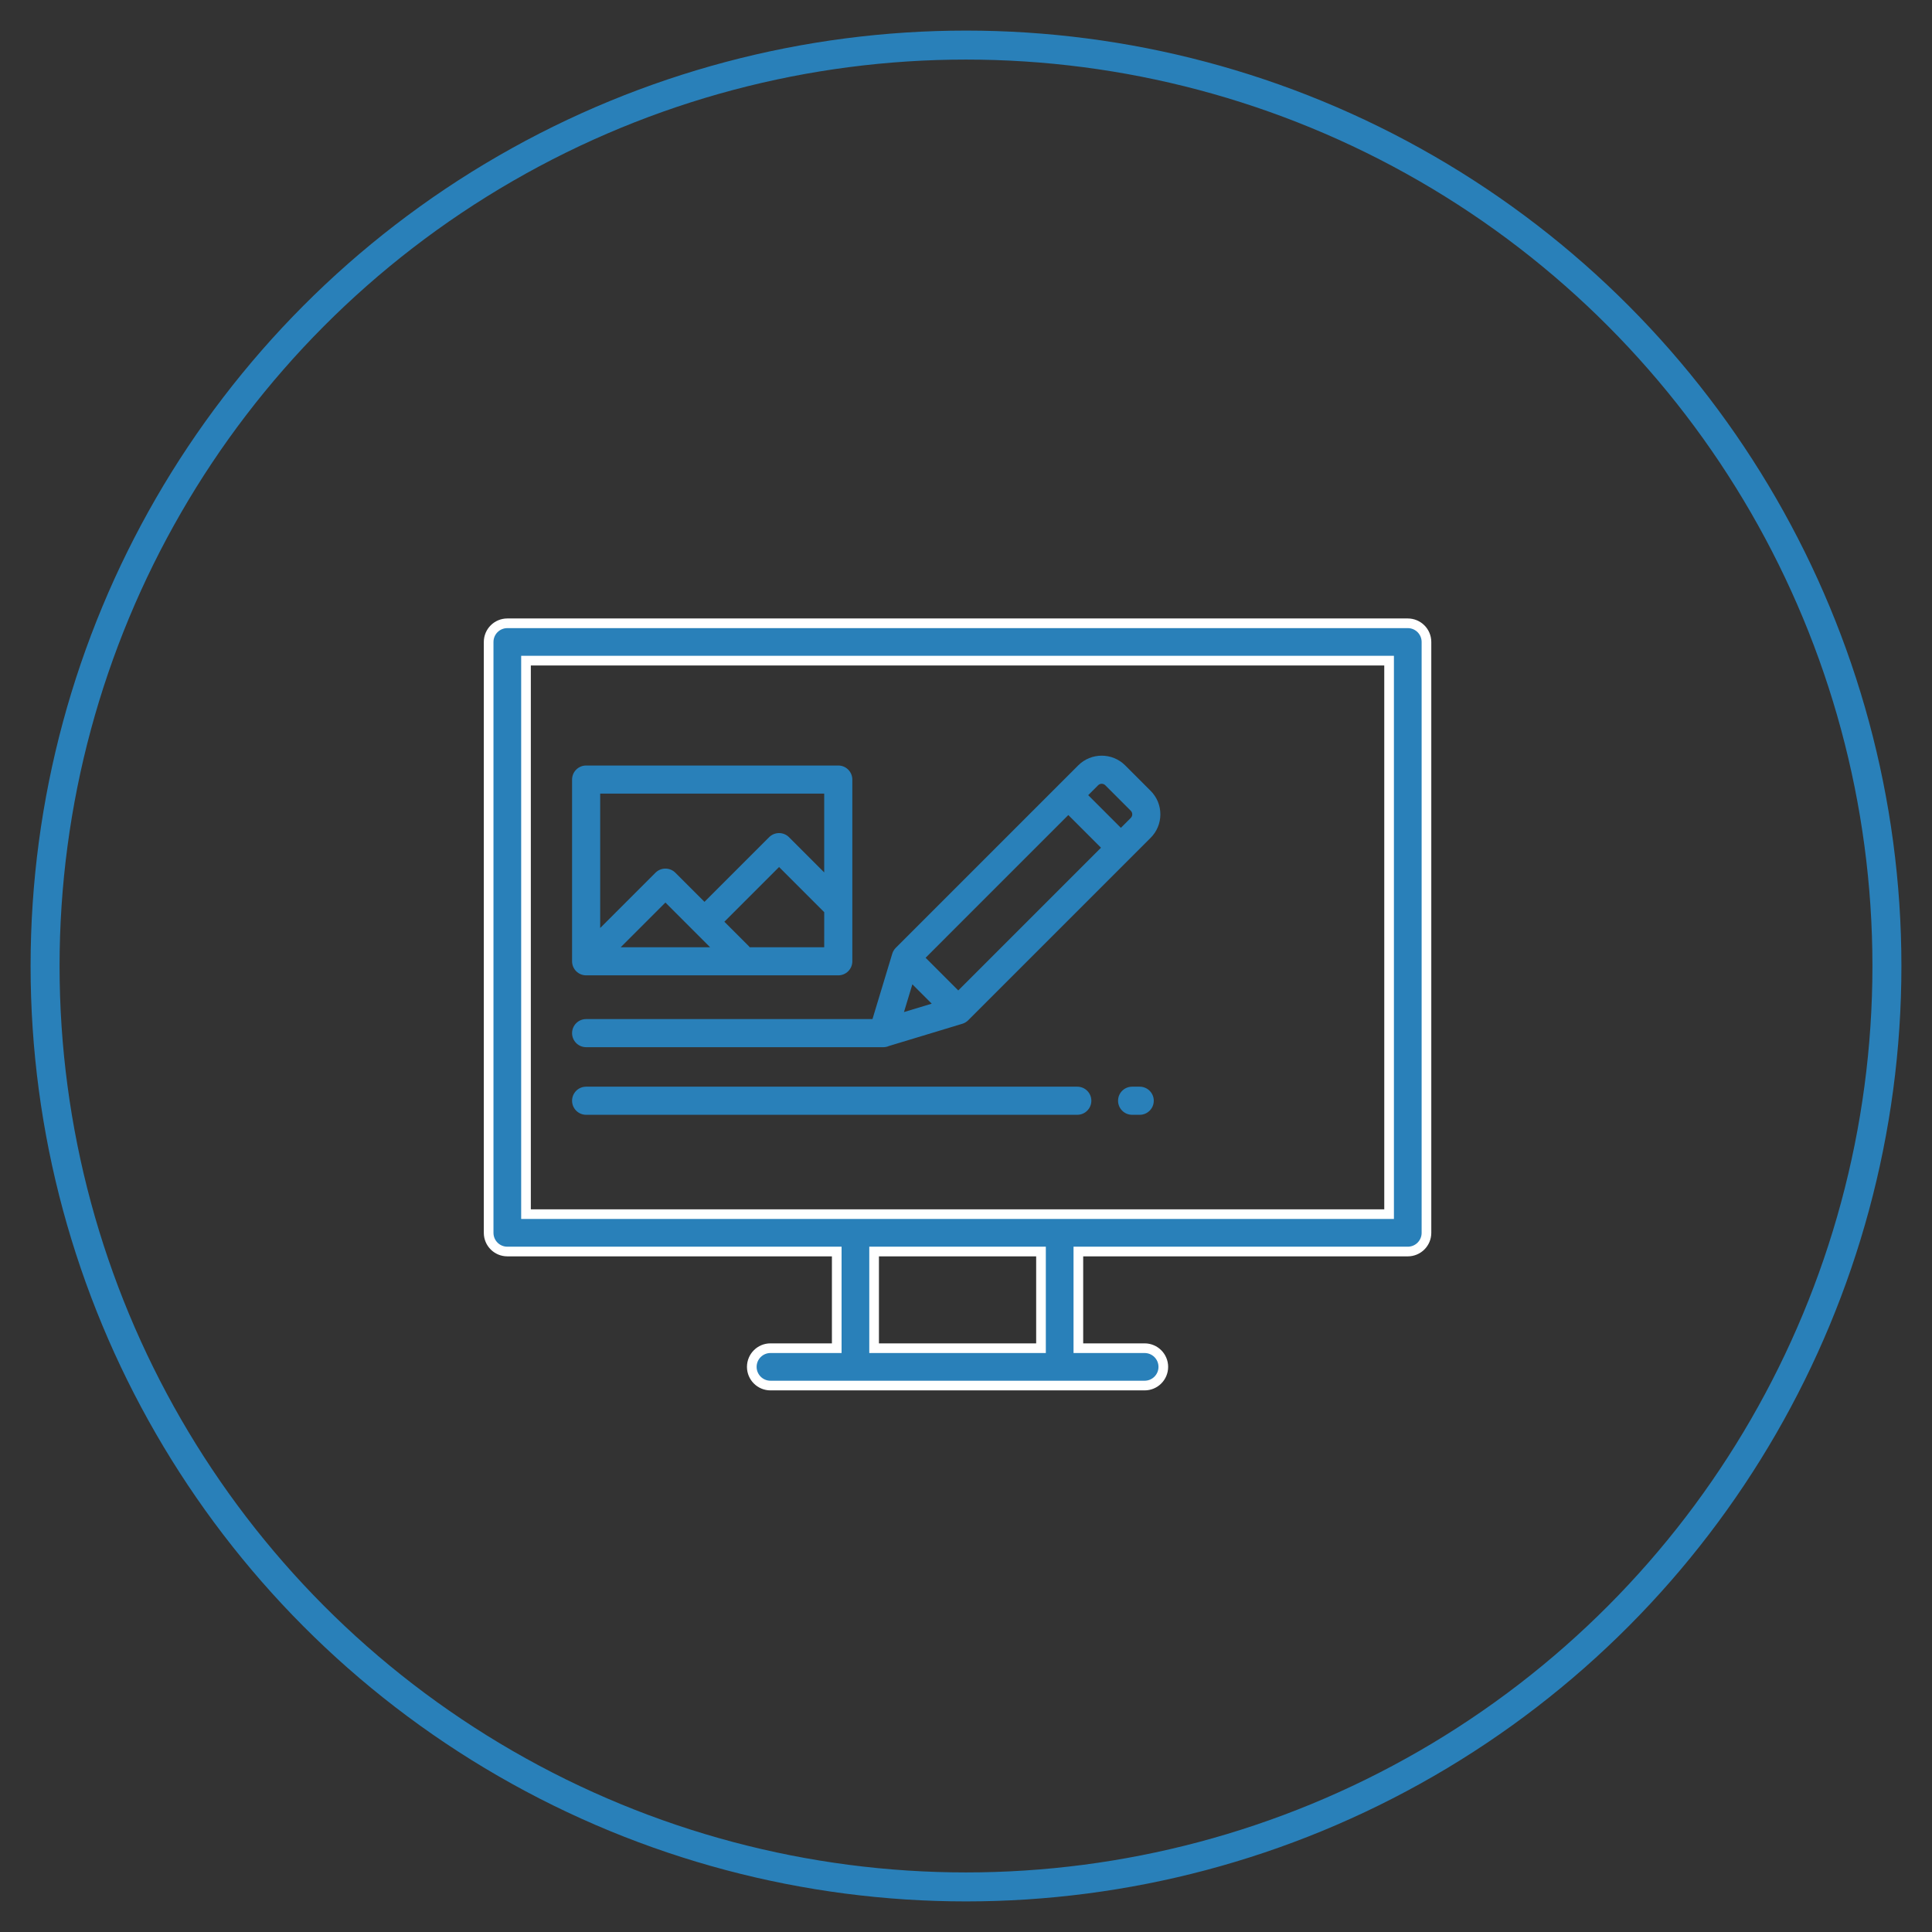 <?xml version="1.0" encoding="utf-8"?>
<!-- Generator: Adobe Illustrator 16.0.0, SVG Export Plug-In . SVG Version: 6.00 Build 0)  -->
<!DOCTYPE svg PUBLIC "-//W3C//DTD SVG 1.1//EN" "http://www.w3.org/Graphics/SVG/1.1/DTD/svg11.dtd">
<svg version="1.1" id="Capa_1" xmlns="http://www.w3.org/2000/svg" xmlns:xlink="http://www.w3.org/1999/xlink" x="0px" y="0px"
	 width="600px" height="600px" viewBox="0 0 600 600" enable-background="new 0 0 600 600" xml:space="preserve">
<rect x="0" y="0" width="600" height="600" fill="#333333" stroke="none"/>
<circle fill="none" stroke="#2980B9" stroke-width="9" stroke-miterlimit="10" cx="300" cy="300" r="286"/>
<g>
	<g>
		<path fill="#2980B9" stroke="#FFFFFF" stroke-width="3" stroke-miterlimit="10" d="M437.199,193.569H157.554
			c-3.204,0-5.802,2.597-5.802,5.802v183.498c0,3.204,2.598,5.802,5.802,5.802h102.304v30.021h-20.58
			c-3.204,0-5.802,2.599-5.802,5.803s2.598,5.802,5.802,5.802h116.197l0,0c3.205,0,5.803-2.597,5.803-5.801
			c0-3.205-2.598-5.802-5.803-5.802h-20.58v-30.021H437.2c3.203,0,5.801-2.598,5.801-5.802V199.371
			C443,196.167,440.402,193.569,437.199,193.569z M323.291,418.692h-51.83v-30.021h51.83V418.692z M431.396,377.067H163.355V205.172
			h268.04L431.396,377.067L431.396,377.067z"/>
	</g>
</g>
<g>
	<g>
		<path fill="#2980B9" d="M260.333,237.738H182.03c-2.412,0-4.366,1.955-4.366,4.367v56.431c0,2.411,1.955,4.366,4.366,4.366h78.304
			c2.411,0,4.366-1.955,4.366-4.366v-56.431C264.7,239.693,262.745,237.738,260.333,237.738z M192.774,294.17l13.876-13.876
			l13.875,13.876H192.774z M255.967,294.171h-23.145v-0.001c-0.111-0.145-0.229-0.284-0.362-0.417l-7.501-7.501l16.989-16.988
			l14.021,14.021L255.967,294.171L255.967,294.171z M255.967,270.935l-10.933-10.934c-1.706-1.705-4.47-1.705-6.175,0
			l-20.075,20.076l-9.047-9.045c-1.705-1.705-4.469-1.705-6.175,0l-17.167,17.167v-41.727h69.572V270.935z"/>
	</g>
</g>
<g>
	<g>
		<path fill="#2980B9" d="M357.342,245.603l-7.902-7.904c-4.022-4.023-10.568-4.022-14.592,0l-56.658,56.658
			c-0.526,0.527-0.89,1.155-1.091,1.823l0,0v0.004c-0.003,0.01-0.007,0.021-0.01,0.032l-6.132,20.267H182.03
			c-2.412,0-4.366,1.954-4.366,4.365s1.955,4.365,4.366,4.365h92.162c0.001,0,0.003,0,0.004,0c0.001,0,0.001,0,0.003,0h0.133
			c0.641,0,1.248-0.141,1.796-0.389l22.733-6.881l0.001-0.001c0.681-0.205,1.31-0.577,1.822-1.091l56.657-56.658
			c1.949-1.949,3.022-4.54,3.022-7.296S359.291,247.55,357.342,245.603z M280.737,314.305l2.607-8.617l6.011,6.01L280.737,314.305z
			 M297.597,307.59l-10.145-10.146l44.323-44.326l10.146,10.146L297.597,307.59z M351.168,254.019l-3.07,3.071l-10.146-10.146
			l3.071-3.071c0.617-0.618,1.623-0.618,2.242,0l7.902,7.904c0.402,0.404,0.465,0.876,0.465,1.121
			C351.633,253.144,351.572,253.615,351.168,254.019z"/>
	</g>
</g>
<g>
	<g>
		<path fill="#2980B9" d="M334.563,337.478H182.03c-2.412,0-4.366,1.954-4.366,4.366c0,2.411,1.955,4.366,4.366,4.366h152.533
			c2.41,0,4.365-1.955,4.365-4.366C338.928,339.432,336.973,337.478,334.563,337.478z"/>
	</g>
</g>
<g>
	<g>
		<path fill="#2980B9" d="M353.949,337.478h-2.359c-2.412,0-4.367,1.954-4.367,4.366c0,2.411,1.955,4.366,4.367,4.366h2.359
			c2.41,0,4.365-1.955,4.365-4.366C358.314,339.432,356.359,337.478,353.949,337.478z"/>
	</g>
</g>
</svg>
